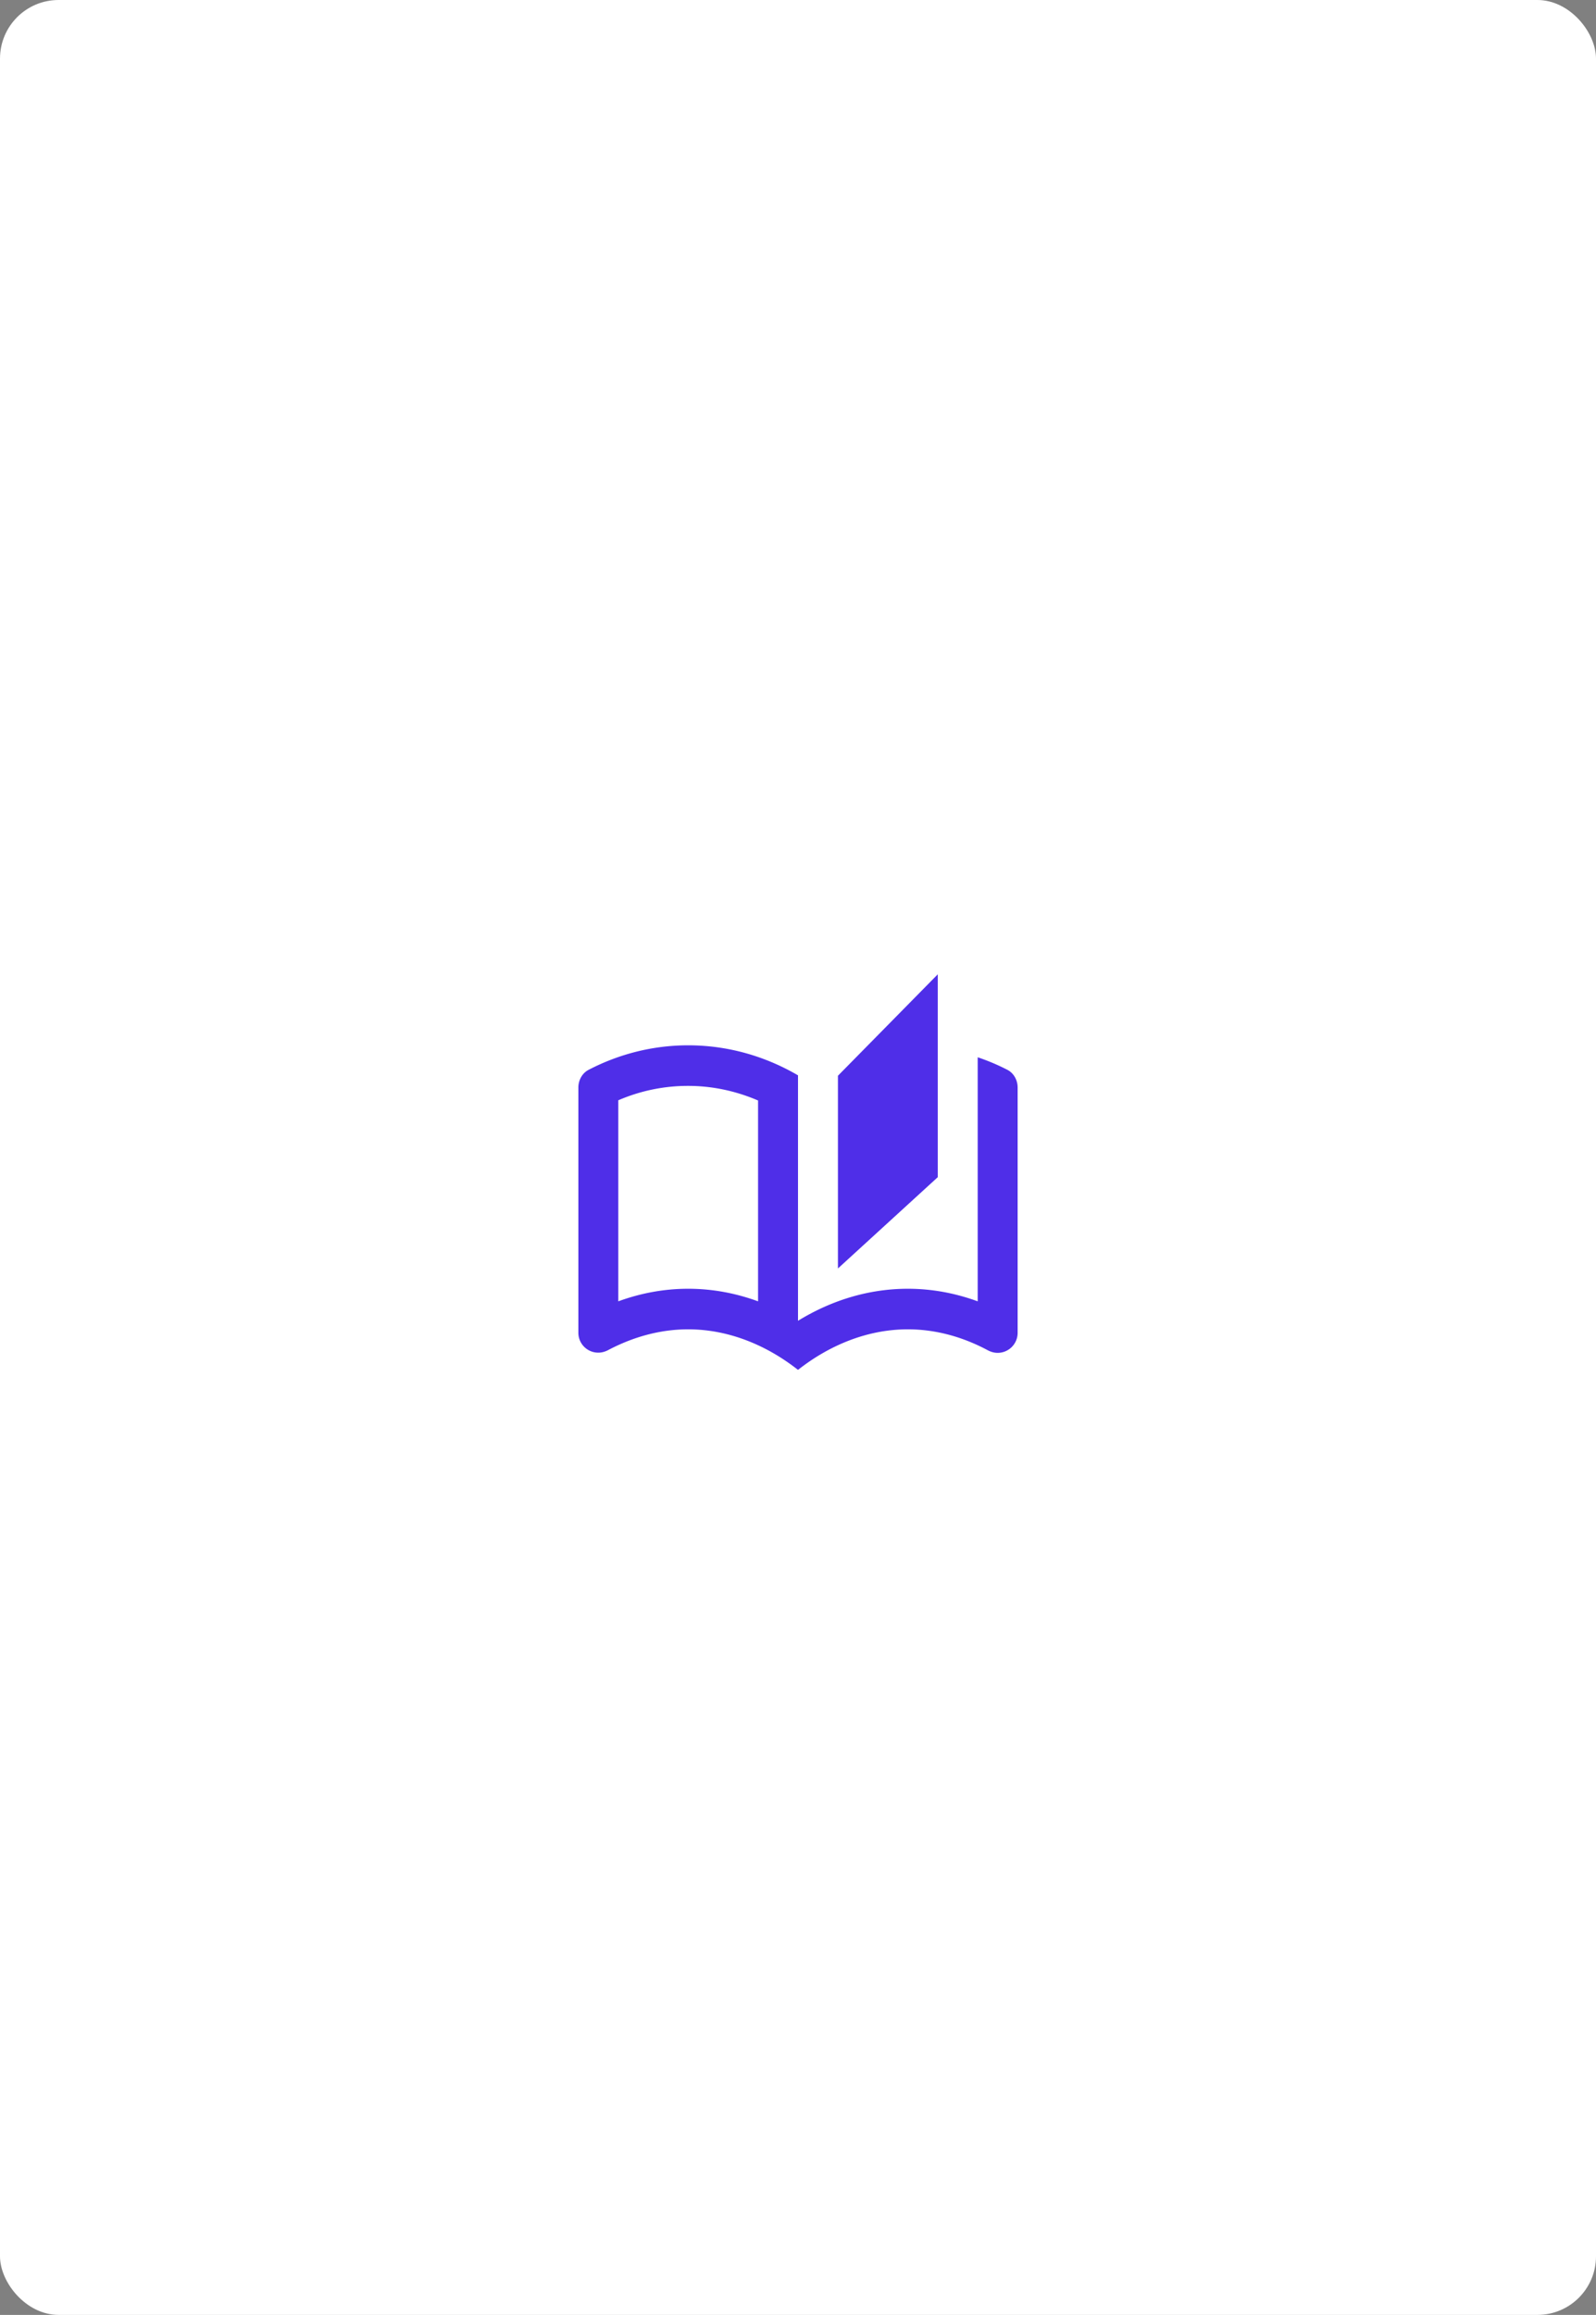 <svg width="218" height="316" fill="none" xmlns="http://www.w3.org/2000/svg"><rect width="100%" height="100%" fill="#808080" stroke="none"/><rect width="218" height="316" rx="8" fill="#fff"/><path d="M137.555 146.015a28.704 28.704 0 0 0-4.01-1.689v33.314c-3.109-1.135-6.3-1.717-9.545-1.717-5.182 0-10.309 1.495-15 4.375v-33.507c-4.418-2.576-9.518-4.099-15-4.099-4.882 0-9.49 1.219-13.555 3.323-.9.443-1.445 1.413-1.445 2.437v33.453a2.714 2.714 0 0 0 2.727 2.741c.437 0 .873-.111 1.31-.332 3.3-1.745 7.008-2.852 10.963-2.852 5.645 0 10.855 2.27 15 5.538 4.145-3.268 9.355-5.538 15-5.538 3.955 0 7.664 1.107 10.964 2.88.436.221.872.332 1.309.332a2.731 2.731 0 0 0 2.727-2.742v-33.48c0-1.024-.545-1.994-1.445-2.437Zm-34.01 31.625c-3.109-1.135-6.3-1.717-9.545-1.717-3.246 0-6.436.582-9.546 1.717v-27.443A23.953 23.953 0 0 1 94 148.231c3.273 0 6.518.692 9.545 1.994v27.415ZM128.091 133l-13.636 13.846v26.308l13.636-12.462V133Z" fill="#4F2EE8"/></svg>